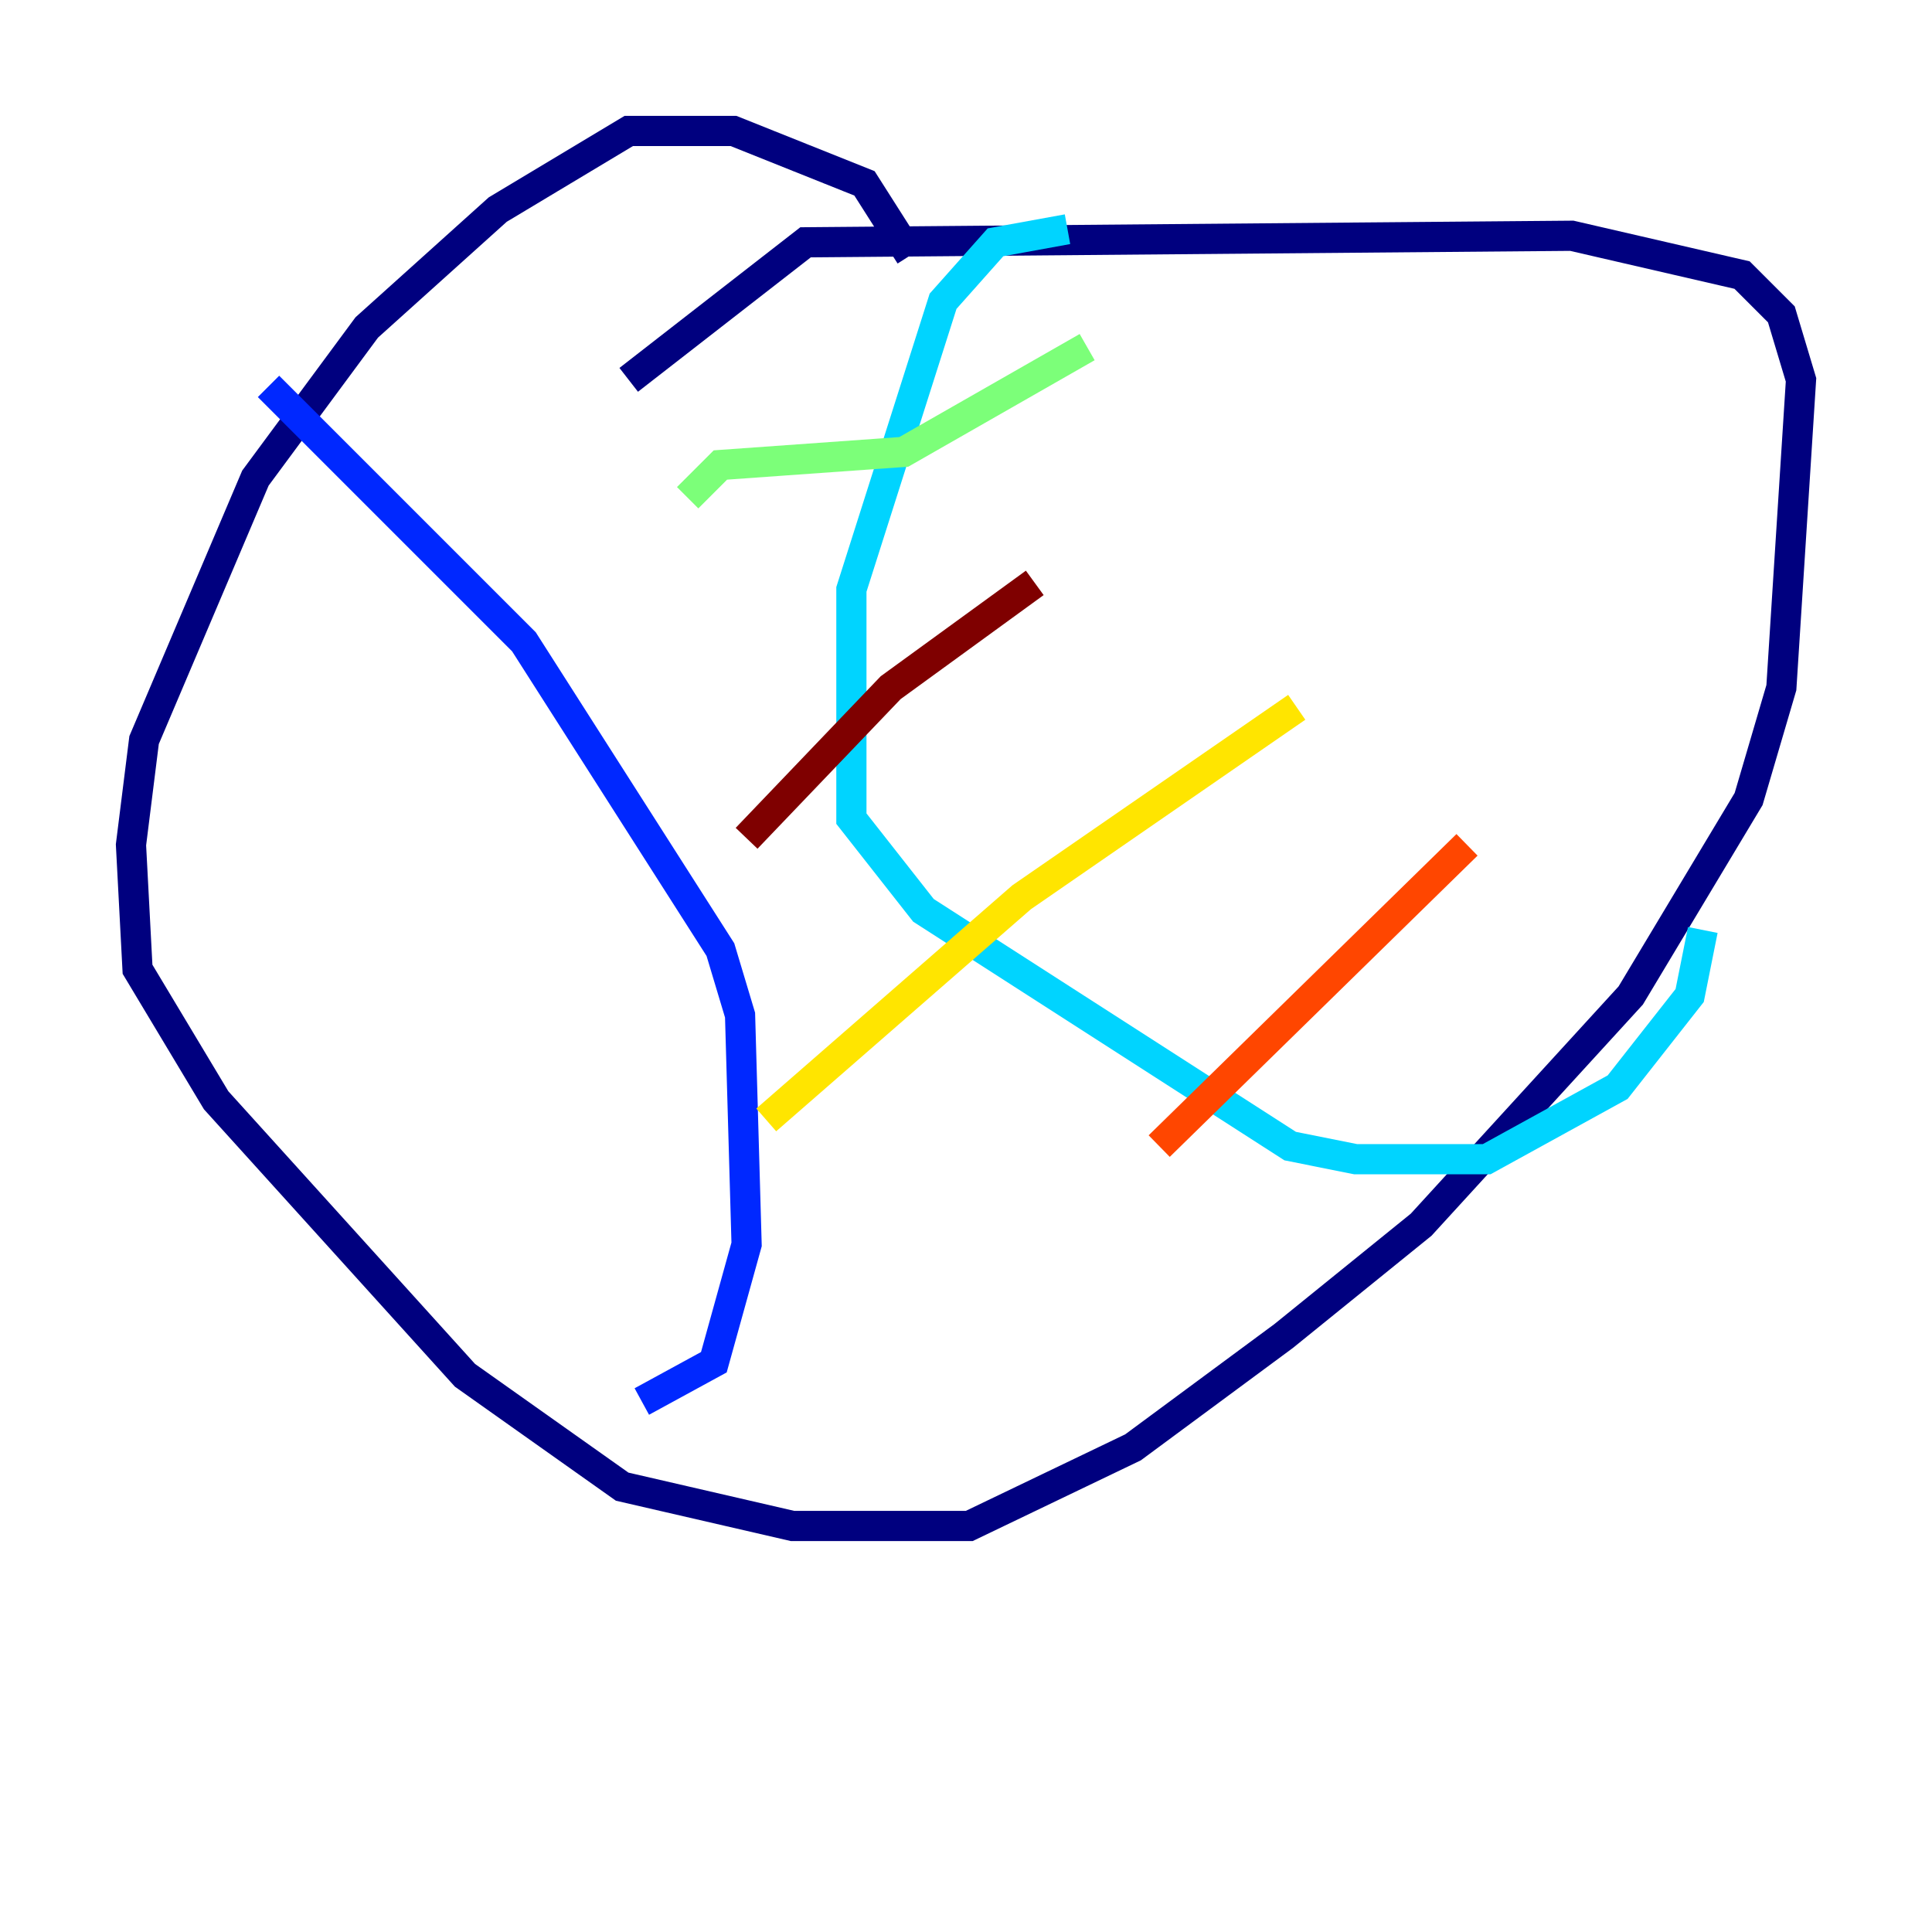 <?xml version="1.0" encoding="utf-8" ?>
<svg baseProfile="tiny" height="128" version="1.2" viewBox="0,0,128,128" width="128" xmlns="http://www.w3.org/2000/svg" xmlns:ev="http://www.w3.org/2001/xml-events" xmlns:xlink="http://www.w3.org/1999/xlink"><defs /><polyline fill="none" points="60.312,16.922 57.275,12.149 48.597,8.678 41.654,8.678 32.976,13.885 24.298,21.695 16.922,31.675 9.546,49.031 8.678,55.973 9.112,64.217 14.319,72.895 30.807,91.119 41.22,98.495 52.502,101.098 64.217,101.098 75.064,95.891 85.044,88.515 94.156,81.139 108.041,65.953 115.851,52.936 118.02,45.559 119.322,25.166 118.02,20.827 115.417,18.224 104.136,15.62 53.37,16.054 41.654,25.166" stroke="#00007f" stroke-width="2" /><polyline fill="none" points="17.79,25.6 34.712,42.522 47.729,62.915 49.031,67.254 49.464,82.441 47.295,90.251 42.522,92.854" stroke="#0028ff" stroke-width="2" /><polyline fill="none" points="70.725,15.186 65.953,16.054 62.481,19.959 56.407,39.051 56.407,54.237 61.18,60.312 85.478,75.932 89.817,76.8 98.495,76.8 107.173,72.027 111.946,65.953 112.814,61.614" stroke="#00d4ff" stroke-width="2" /><polyline fill="none" points="45.559,32.976 47.729,30.807 59.878,29.939 72.027,22.997" stroke="#7cff79" stroke-width="2" /><polyline fill="none" points="50.766,74.197 67.688,59.444 85.912,46.861" stroke="#ffe500" stroke-width="2" /><polyline fill="none" points="76.8,75.932 97.193,55.973" stroke="#ff4600" stroke-width="2" /><polyline fill="none" points="49.464,55.539 59.01,45.559 68.556,38.617" stroke="#7f0000" stroke-width="2" /></svg>